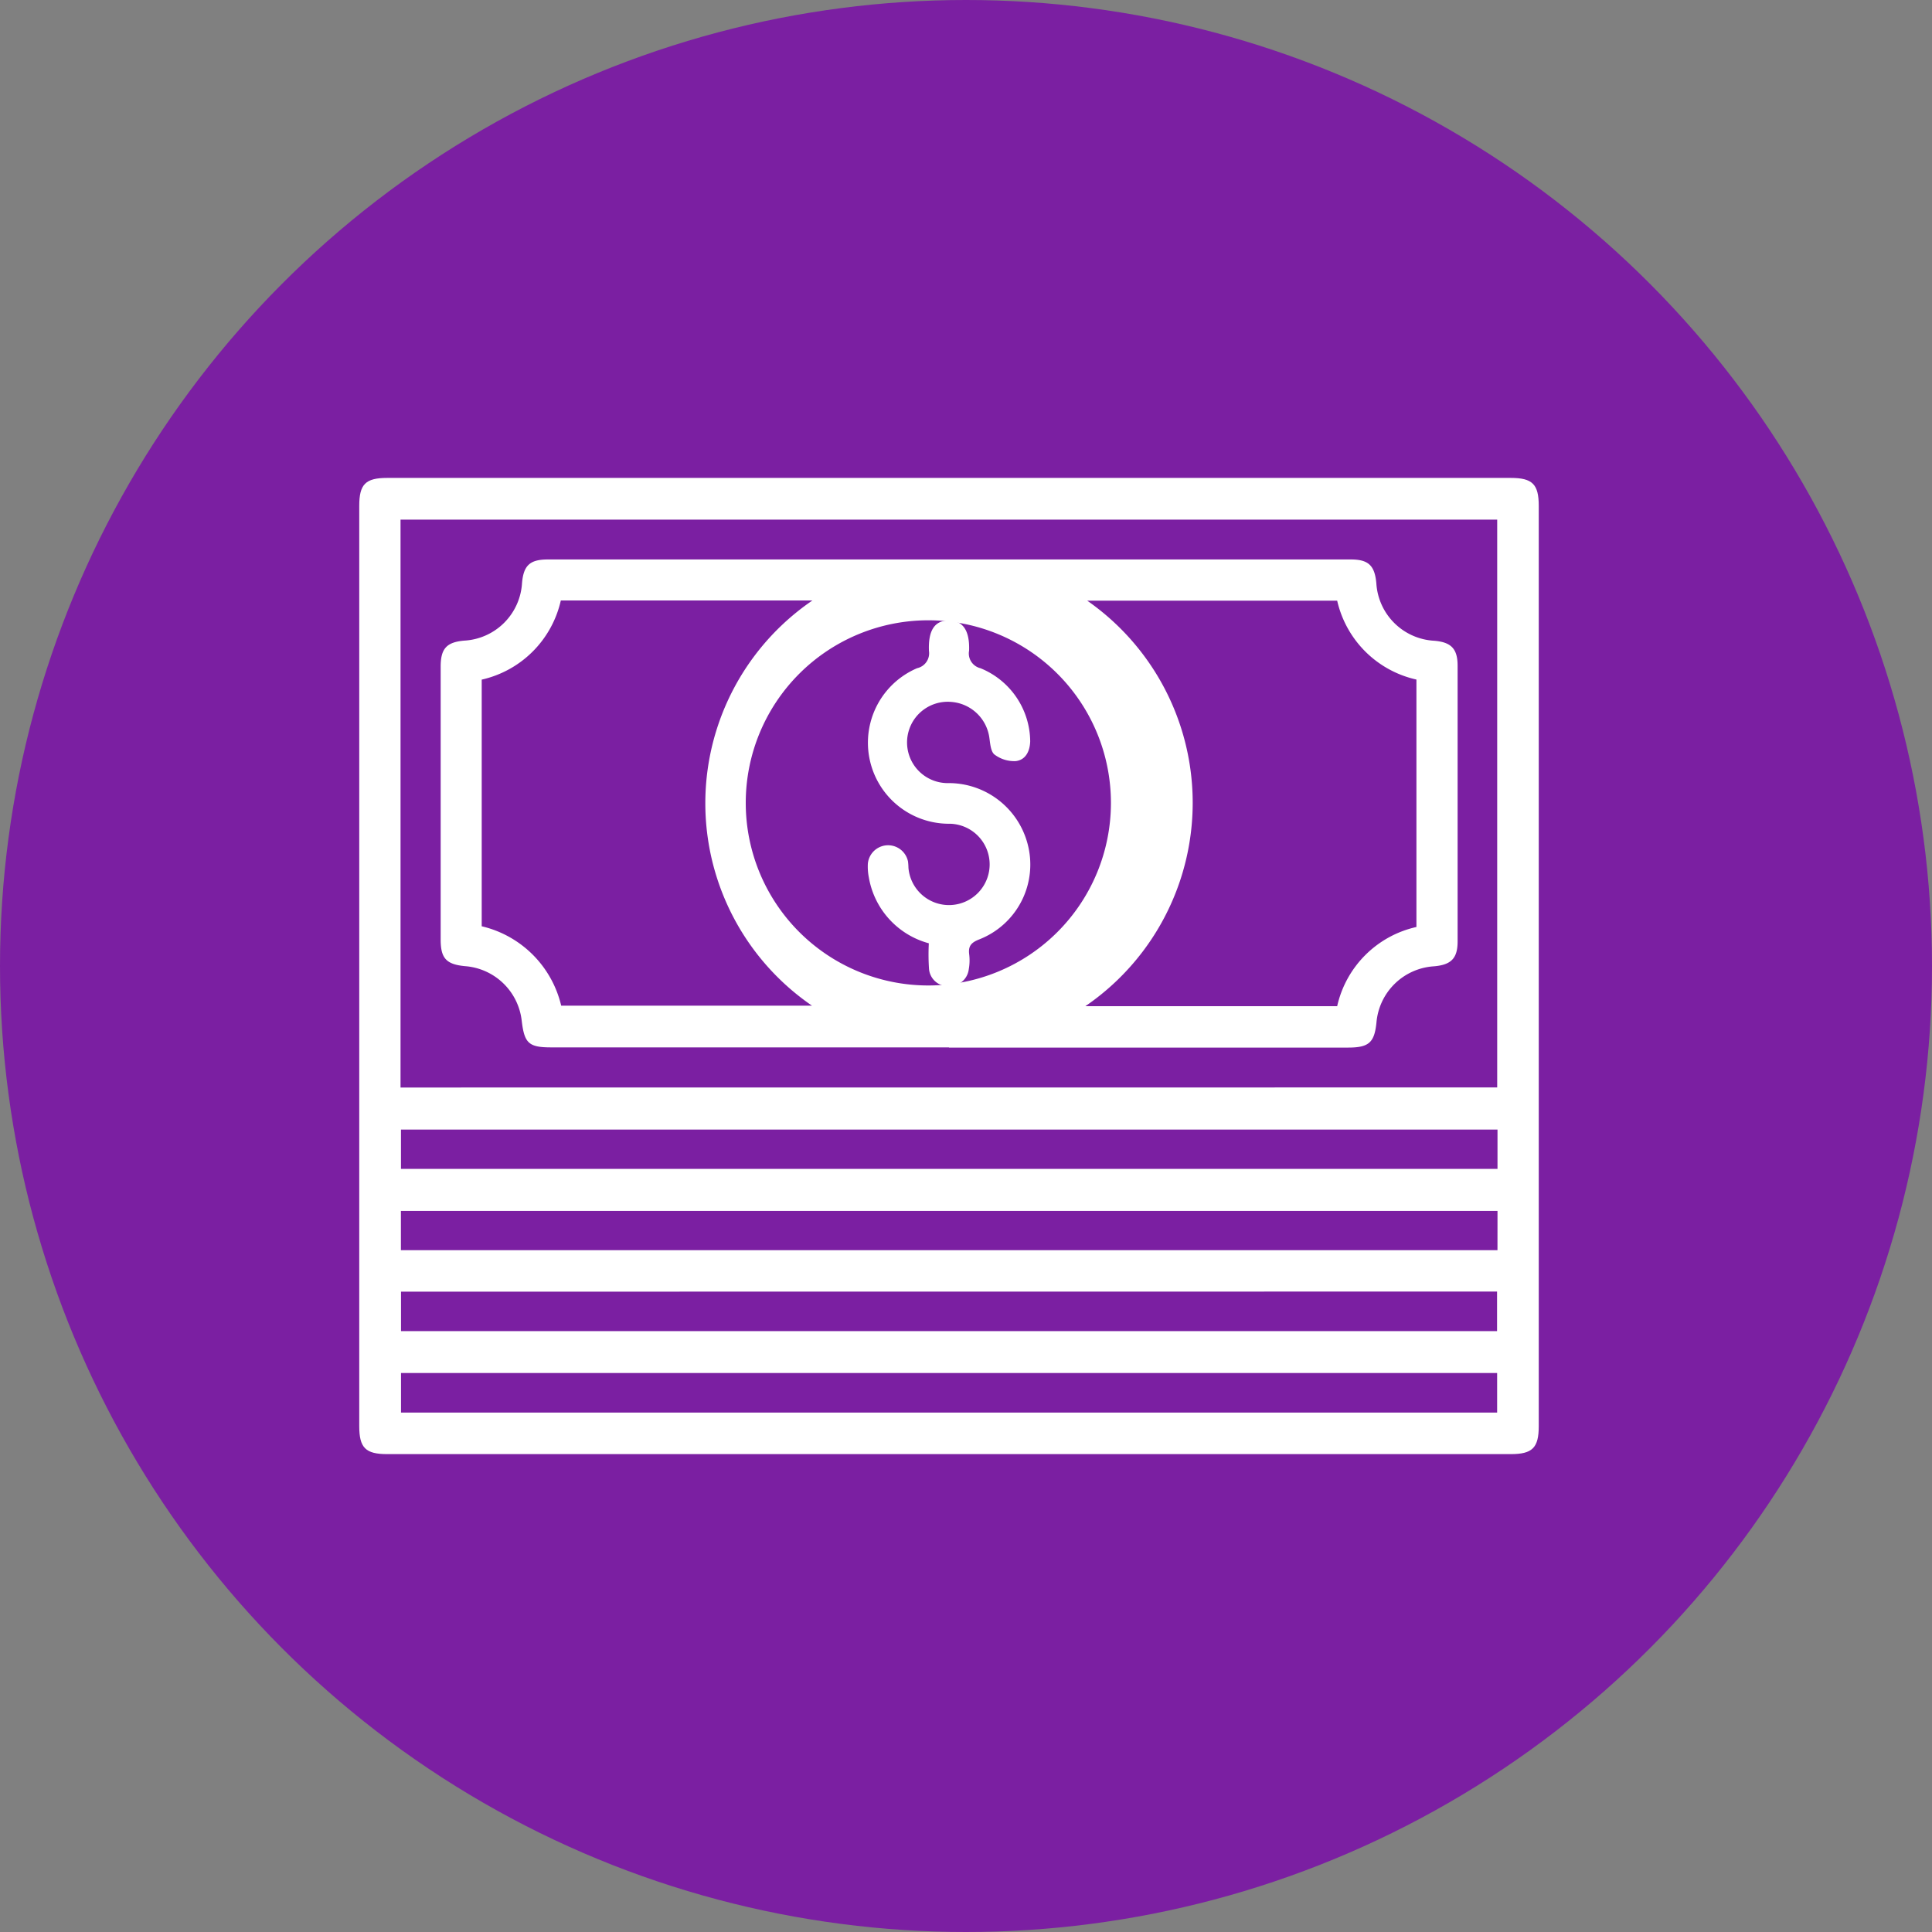 <svg xmlns="http://www.w3.org/2000/svg" width="57" height="57" viewBox="0 0 57 57"><rect x="0" y="0" width="57" height="57" fill="#808080" stroke="none"/><g transform="translate(-297 -1699)"><circle cx="28.5" cy="28.5" r="28.5" transform="translate(297 1699)" fill="#7b1fa2"/><g transform="translate(-746.002 1311.685)"><path d="M1071,430.216h-16.575c-.639,0-.824-.187-.824-.825V402.239c0-.639.186-.824.825-.824h33.149c.639,0,.825.187.825.825v27.151c0,.639-.188.825-.825.825Zm16.174-10.818V402.645h-32.355V419.4Zm.009,1.243h-32.351V421.8h32.351Zm0,2.4h-32.353V424.2h32.352Zm-32.35,2.382v1.164h32.337V425.42Zm0,2.4v1.168h32.339v-1.168Z" fill="#fff"/><path d="M1078.011,425.234h-11.734c-.661,0-.791-.12-.869-.789a1.82,1.82,0,0,0-1.668-1.607c-.555-.052-.722-.229-.723-.781V414c0-.533.177-.723.7-.767a1.808,1.808,0,0,0,1.7-1.694c.044-.524.232-.7.761-.7h23.693c.521,0,.707.181.752.712a1.808,1.808,0,0,0,1.706,1.686c.5.042.691.235.691.737q0,4.068,0,8.135c0,.5-.192.689-.694.733a1.817,1.817,0,0,0-1.7,1.656c-.06.595-.222.742-.84.742h-11.771Zm-5.993-7.21a5.387,5.387,0,1,0,0-.007v.006Zm10.024,5.994h7.425a3.085,3.085,0,0,1,2.338-2.336v-7.3a3.086,3.086,0,0,1-2.338-2.327h-7.374a7.269,7.269,0,0,1-.052,11.961Zm-17.814-9.633v7.276a3.149,3.149,0,0,1,2.345,2.343h7.4a7.242,7.242,0,0,1,.013-11.956h-7.424a3.089,3.089,0,0,1-2.338,2.337Z" transform="translate(-7.014 -7.018)" fill="#fff"/><path d="M1114.237,427.426a2.44,2.44,0,0,1-1.77-1.947,1.612,1.612,0,0,1-.028-.41.6.6,0,0,1,1.184-.057,1.767,1.767,0,0,1,.013.187,1.2,1.2,0,1,0,1.229-1.3,2.391,2.391,0,0,1-.974-4.589.451.451,0,0,0,.35-.508c-.026-.618.176-.9.584-.9s.622.283.6.89a.447.447,0,0,0,.334.518,2.352,2.352,0,0,1,1.469,2.159c-.01.3-.14.547-.425.582a.965.965,0,0,1-.626-.192c-.109-.081-.128-.31-.151-.478a1.228,1.228,0,0,0-1.124-1.076,1.2,1.2,0,1,0-.13,2.395l.084,0a2.406,2.406,0,0,1,2.29,1.773,2.372,2.372,0,0,1-1.428,2.841c-.227.09-.319.191-.291.429a1.462,1.462,0,0,1-.011.447.567.567,0,0,1-.6.5.555.555,0,0,1-.575-.533A6.391,6.391,0,0,1,1114.237,427.426Z" transform="translate(-43.832 -12.281)" fill="#fff"/></g></g></svg>